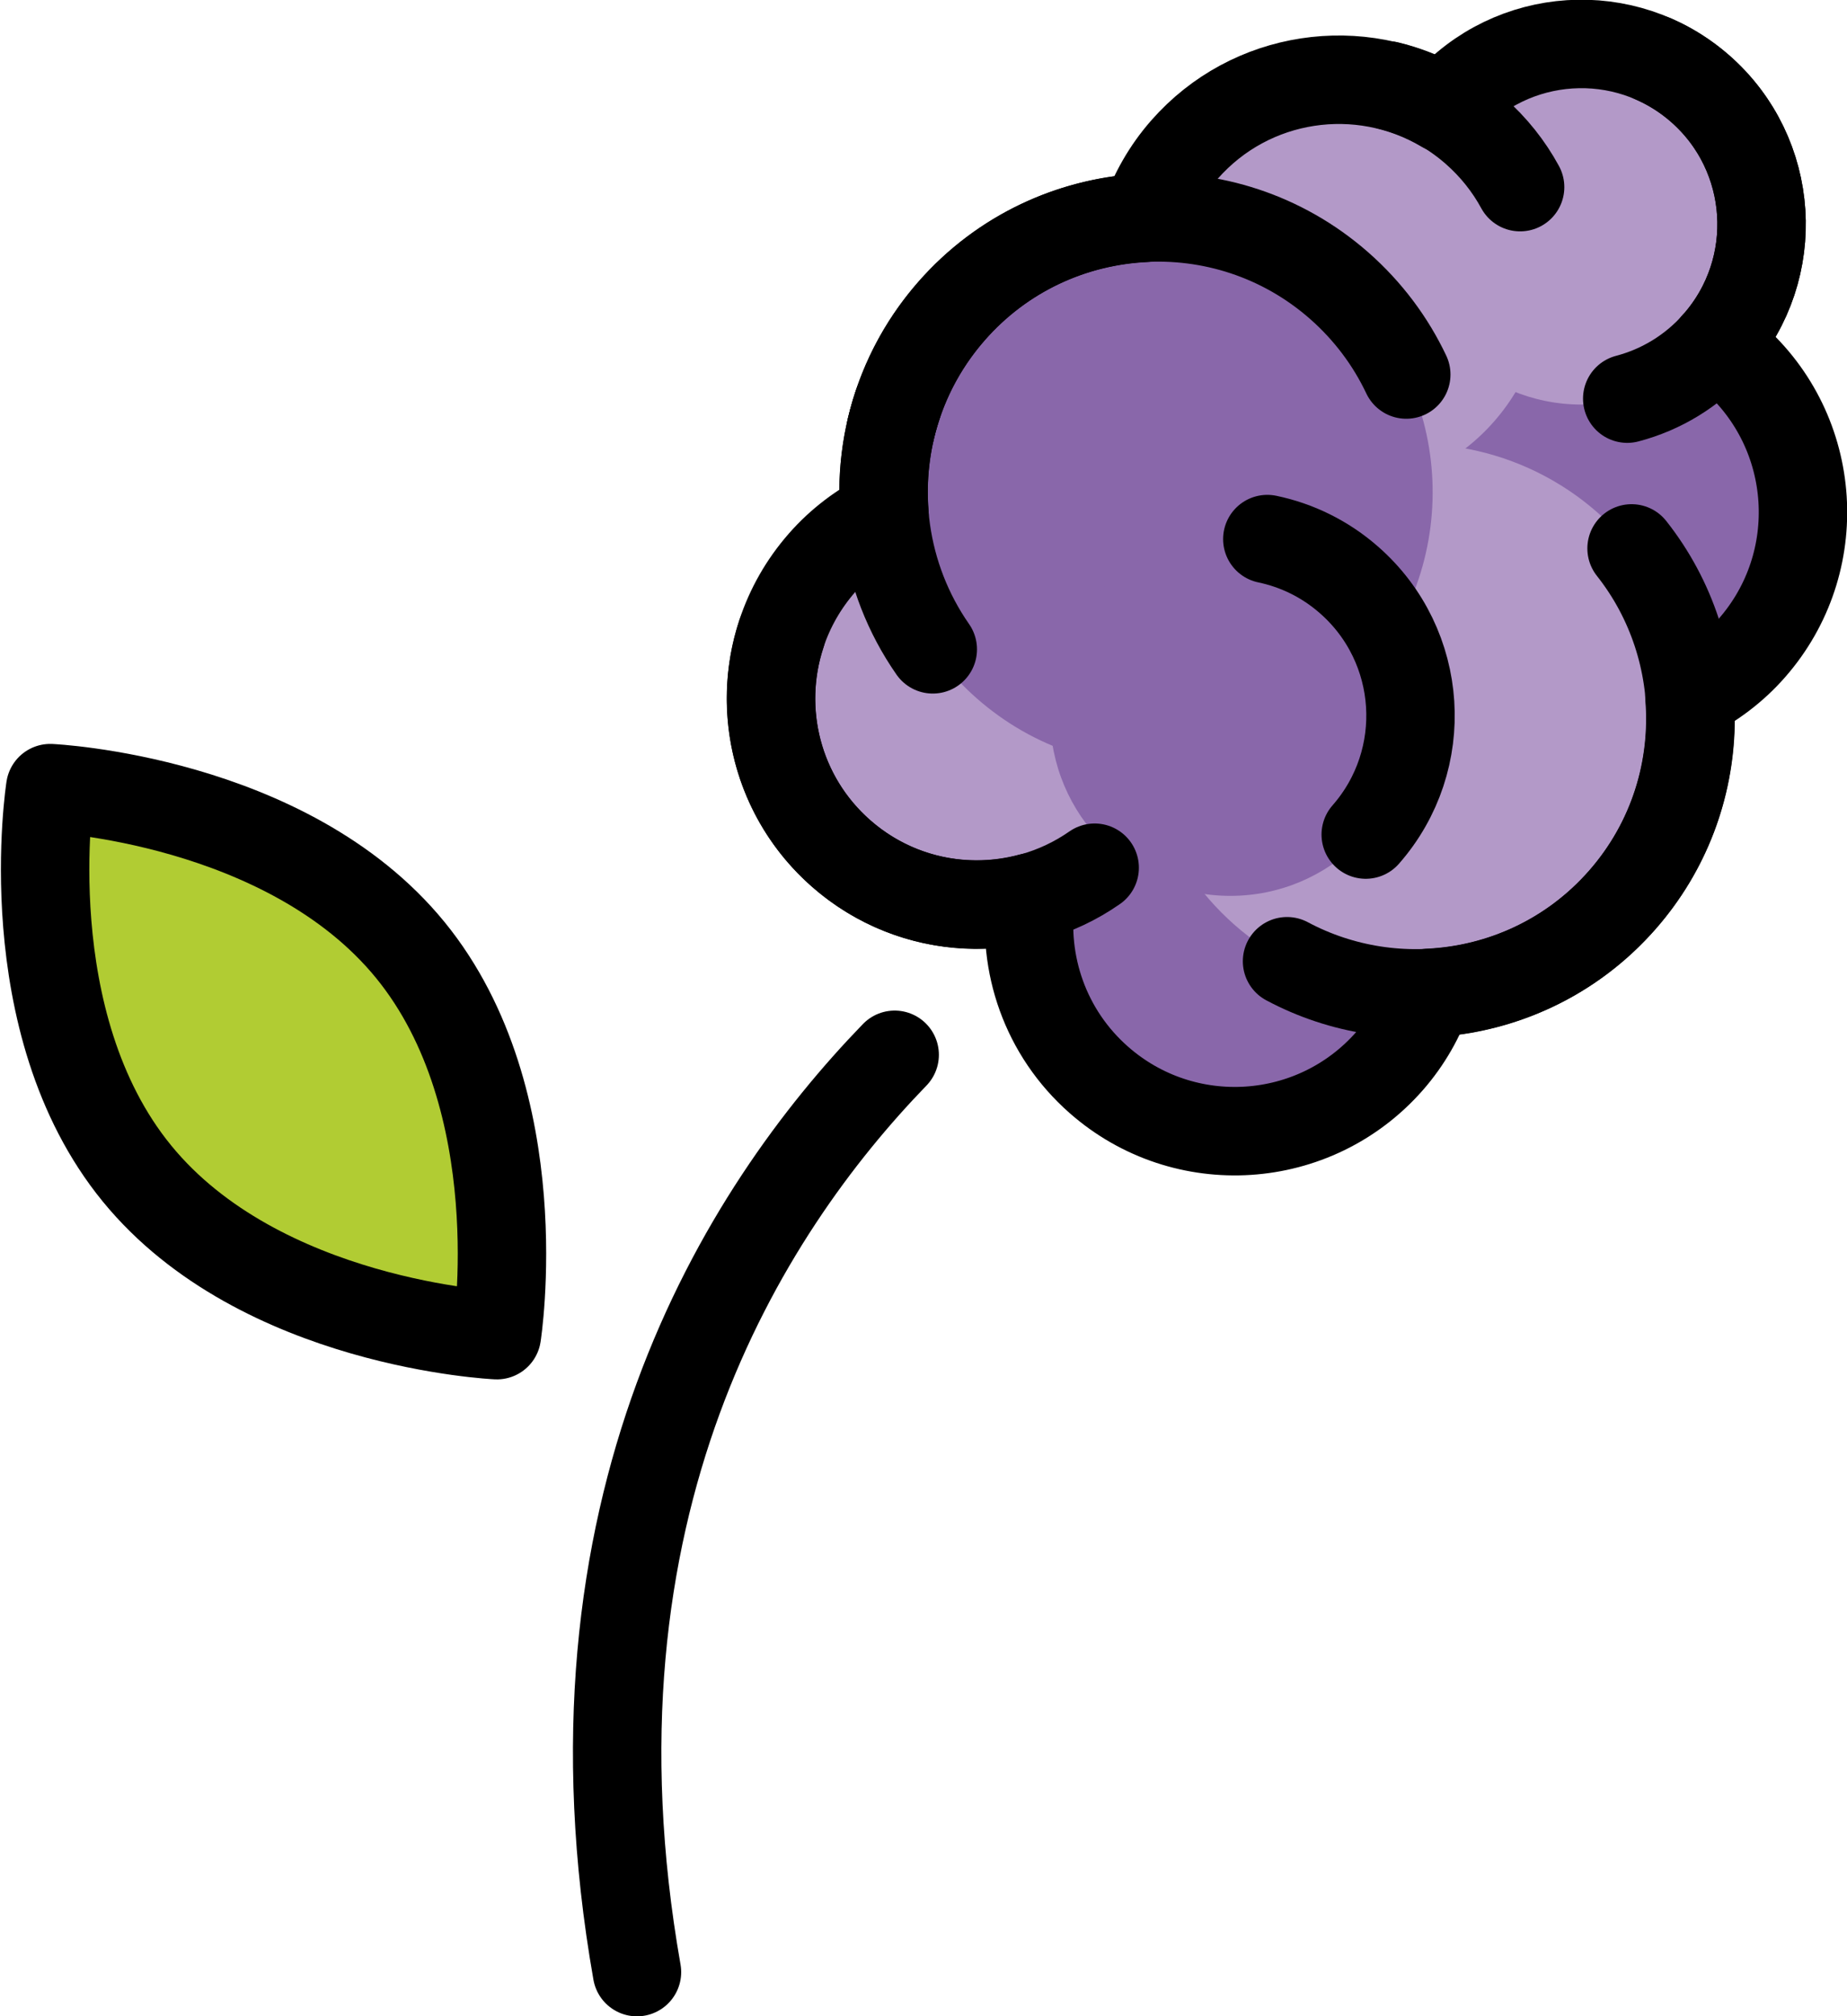 <svg xmlns="http://www.w3.org/2000/svg" xmlns:svg="http://www.w3.org/2000/svg" id="emoji" width="41.778" height="45.579" version="1.1" viewBox="0 0 41.778 45.579"><g id="color" transform="translate(-15.023,-15.327)"><g id="g7"><g id="g2"><circle id="circle1" cx="42.955" cy="36.24" r="4.658" fill="#8967aa"/><circle id="circle2" cx="37.121" cy="31.119" r="4.658" fill="#b399c8"/></g><g id="g4"><circle id="circle3" cx="51.149" cy="26.905" r="4.658" fill="#8967aa"/><circle id="circle4" cx="45.315" cy="21.784" r="4.658" fill="#b399c8"/></g><circle id="circle5" cx="50.794" cy="20.396" r="4.076" fill="#b399c8"/><g id="g6"><circle id="circle6" cx="47.052" cy="31.573" r="6.21" fill="#b399c8"/><path id="path6" fill="#8967aa" d="m 36.083,22.957 c 0.142,-0.208 0.297,-0.409 0.468,-0.603 2.263,-2.578 6.186,-2.833 8.764,-0.571 2.578,2.263 2.833,6.186 0.571,8.764 -2.263,2.578 -6.186,2.833 -8.764,0.571 -2.384,-2.093 -2.782,-5.606 -1.038,-8.162"/></g><circle id="circle7" cx="42.853" cy="31.502" r="4.076" fill="#8967aa"/></g><path id="path7" fill="#b1cc33" d="m 24.302,37.005 c 2.789,3.414 1.96,8.708 1.96,8.708 0,0 -5.353,-0.242 -8.143,-3.657 -2.79,-3.414 -1.96,-8.708 -1.96,-8.708 0,0 5.353,0.245 8.143,3.657 z"/></g><g id="line" transform="translate(-15.023,-15.327)"><path id="path8" fill="none" stroke="#000" stroke-linecap="round" stroke-linejoin="round" stroke-width="2" d="m 24.302,36.8 c 2.789,3.414 1.96,8.708 1.96,8.708 0,0 -5.353,-0.242 -8.143,-3.657 -2.79,-3.414 -1.96,-8.708 -1.96,-8.708 0,0 5.353,0.245 8.143,3.657 z"/><g id="g15"><path id="path9" fill="none" stroke="#000" stroke-linecap="round" stroke-linejoin="round" stroke-width="2" d="m 39.784,34.942 c -1.717,1.198 -4.091,1.121 -5.735,-0.323 -1.448,-1.271 -1.919,-3.24 -1.351,-4.961"/><path id="path10" fill="none" stroke="#000" stroke-linecap="round" stroke-linejoin="round" stroke-width="2" d="m 46.423,17.259 c 0.705,0.172 1.381,0.512 1.964,1.024 0.424,0.373 0.765,0.805 1.02,1.274"/><path id="path11" fill="none" stroke="#000" stroke-linecap="round" stroke-linejoin="round" stroke-width="2" d="m 52.426,16.661 c 0.375,0.164 0.732,0.388 1.056,0.672 1.692,1.485 1.859,4.06 0.374,5.752 -0.557,0.634 -1.267,1.054 -2.026,1.253"/><path id="path12" fill="none" stroke="#000" stroke-linecap="round" stroke-linejoin="round" stroke-width="2" d="m 51.928,27.724 c 1.825,2.306 1.801,5.656 -0.208,7.945 -1.939,2.209 -5.099,2.713 -7.585,1.387"/><path id="path13" fill="none" stroke="#000" stroke-linecap="round" stroke-linejoin="round" stroke-width="2" d="m 35.169,25.037 c 0.224,-0.963 0.683,-1.887 1.381,-2.682 2.263,-2.578 6.186,-2.833 8.764,-0.571 0.658,0.578 1.165,1.264 1.518,2.009"/><path id="path14" fill="none" stroke="#000" stroke-linecap="round" stroke-linejoin="round" stroke-width="2" d="M 36.122,30.005 C 34.989,28.381 34.71,26.316 35.33,24.471"/><path id="path15" fill="none" stroke="#000" stroke-linecap="round" stroke-linejoin="round" stroke-width="2" d="m 43.689,27.513 c 0.665,0.139 1.305,0.446 1.852,0.927 1.692,1.485 1.859,4.06 0.374,5.752"/></g><path id="path16" fill="none" stroke="#000" stroke-linecap="round" stroke-linejoin="round" stroke-width="2" d="m 54.221,23.405 c -0.126,-0.111 -0.267,-0.192 -0.401,-0.286 0.011,-0.013 0.025,-0.021 0.036,-0.034 1.485,-1.692 1.317,-4.267 -0.374,-5.752 -1.692,-1.485 -4.267,-1.317 -5.752,0.374 -0.02,0.022 -0.032,0.049 -0.051,0.071 -1.89,-1.119 -4.364,-0.778 -5.866,0.933 -0.408,0.465 -0.701,0.99 -0.893,1.541 -1.623,0.078 -3.214,0.784 -4.371,2.102 -1.157,1.318 -1.651,2.987 -1.518,4.607 -0.521,0.262 -1.004,0.62 -1.412,1.085 -1.697,1.933 -1.505,4.876 0.428,6.573 1.219,1.07 2.839,1.386 4.295,0.991 -0.203,1.495 0.32,3.06 1.539,4.13 1.933,1.697 4.876,1.505 6.573,-0.428 0.408,-0.465 0.701,-0.99 0.893,-1.541 1.623,-0.078 3.214,-0.784 4.371,-2.102 1.157,-1.318 1.651,-2.987 1.518,-4.607 0.521,-0.262 1.004,-0.62 1.412,-1.085 1.697,-1.933 1.505,-4.876 -0.428,-6.573 z"/><path id="path17" fill="none" stroke="#000" stroke-linecap="round" stroke-linejoin="round" stroke-width="2" d="m 35.26,39.171 c -3.438,3.548 -7.676,10.246 -5.829,20.735"/></g></svg>